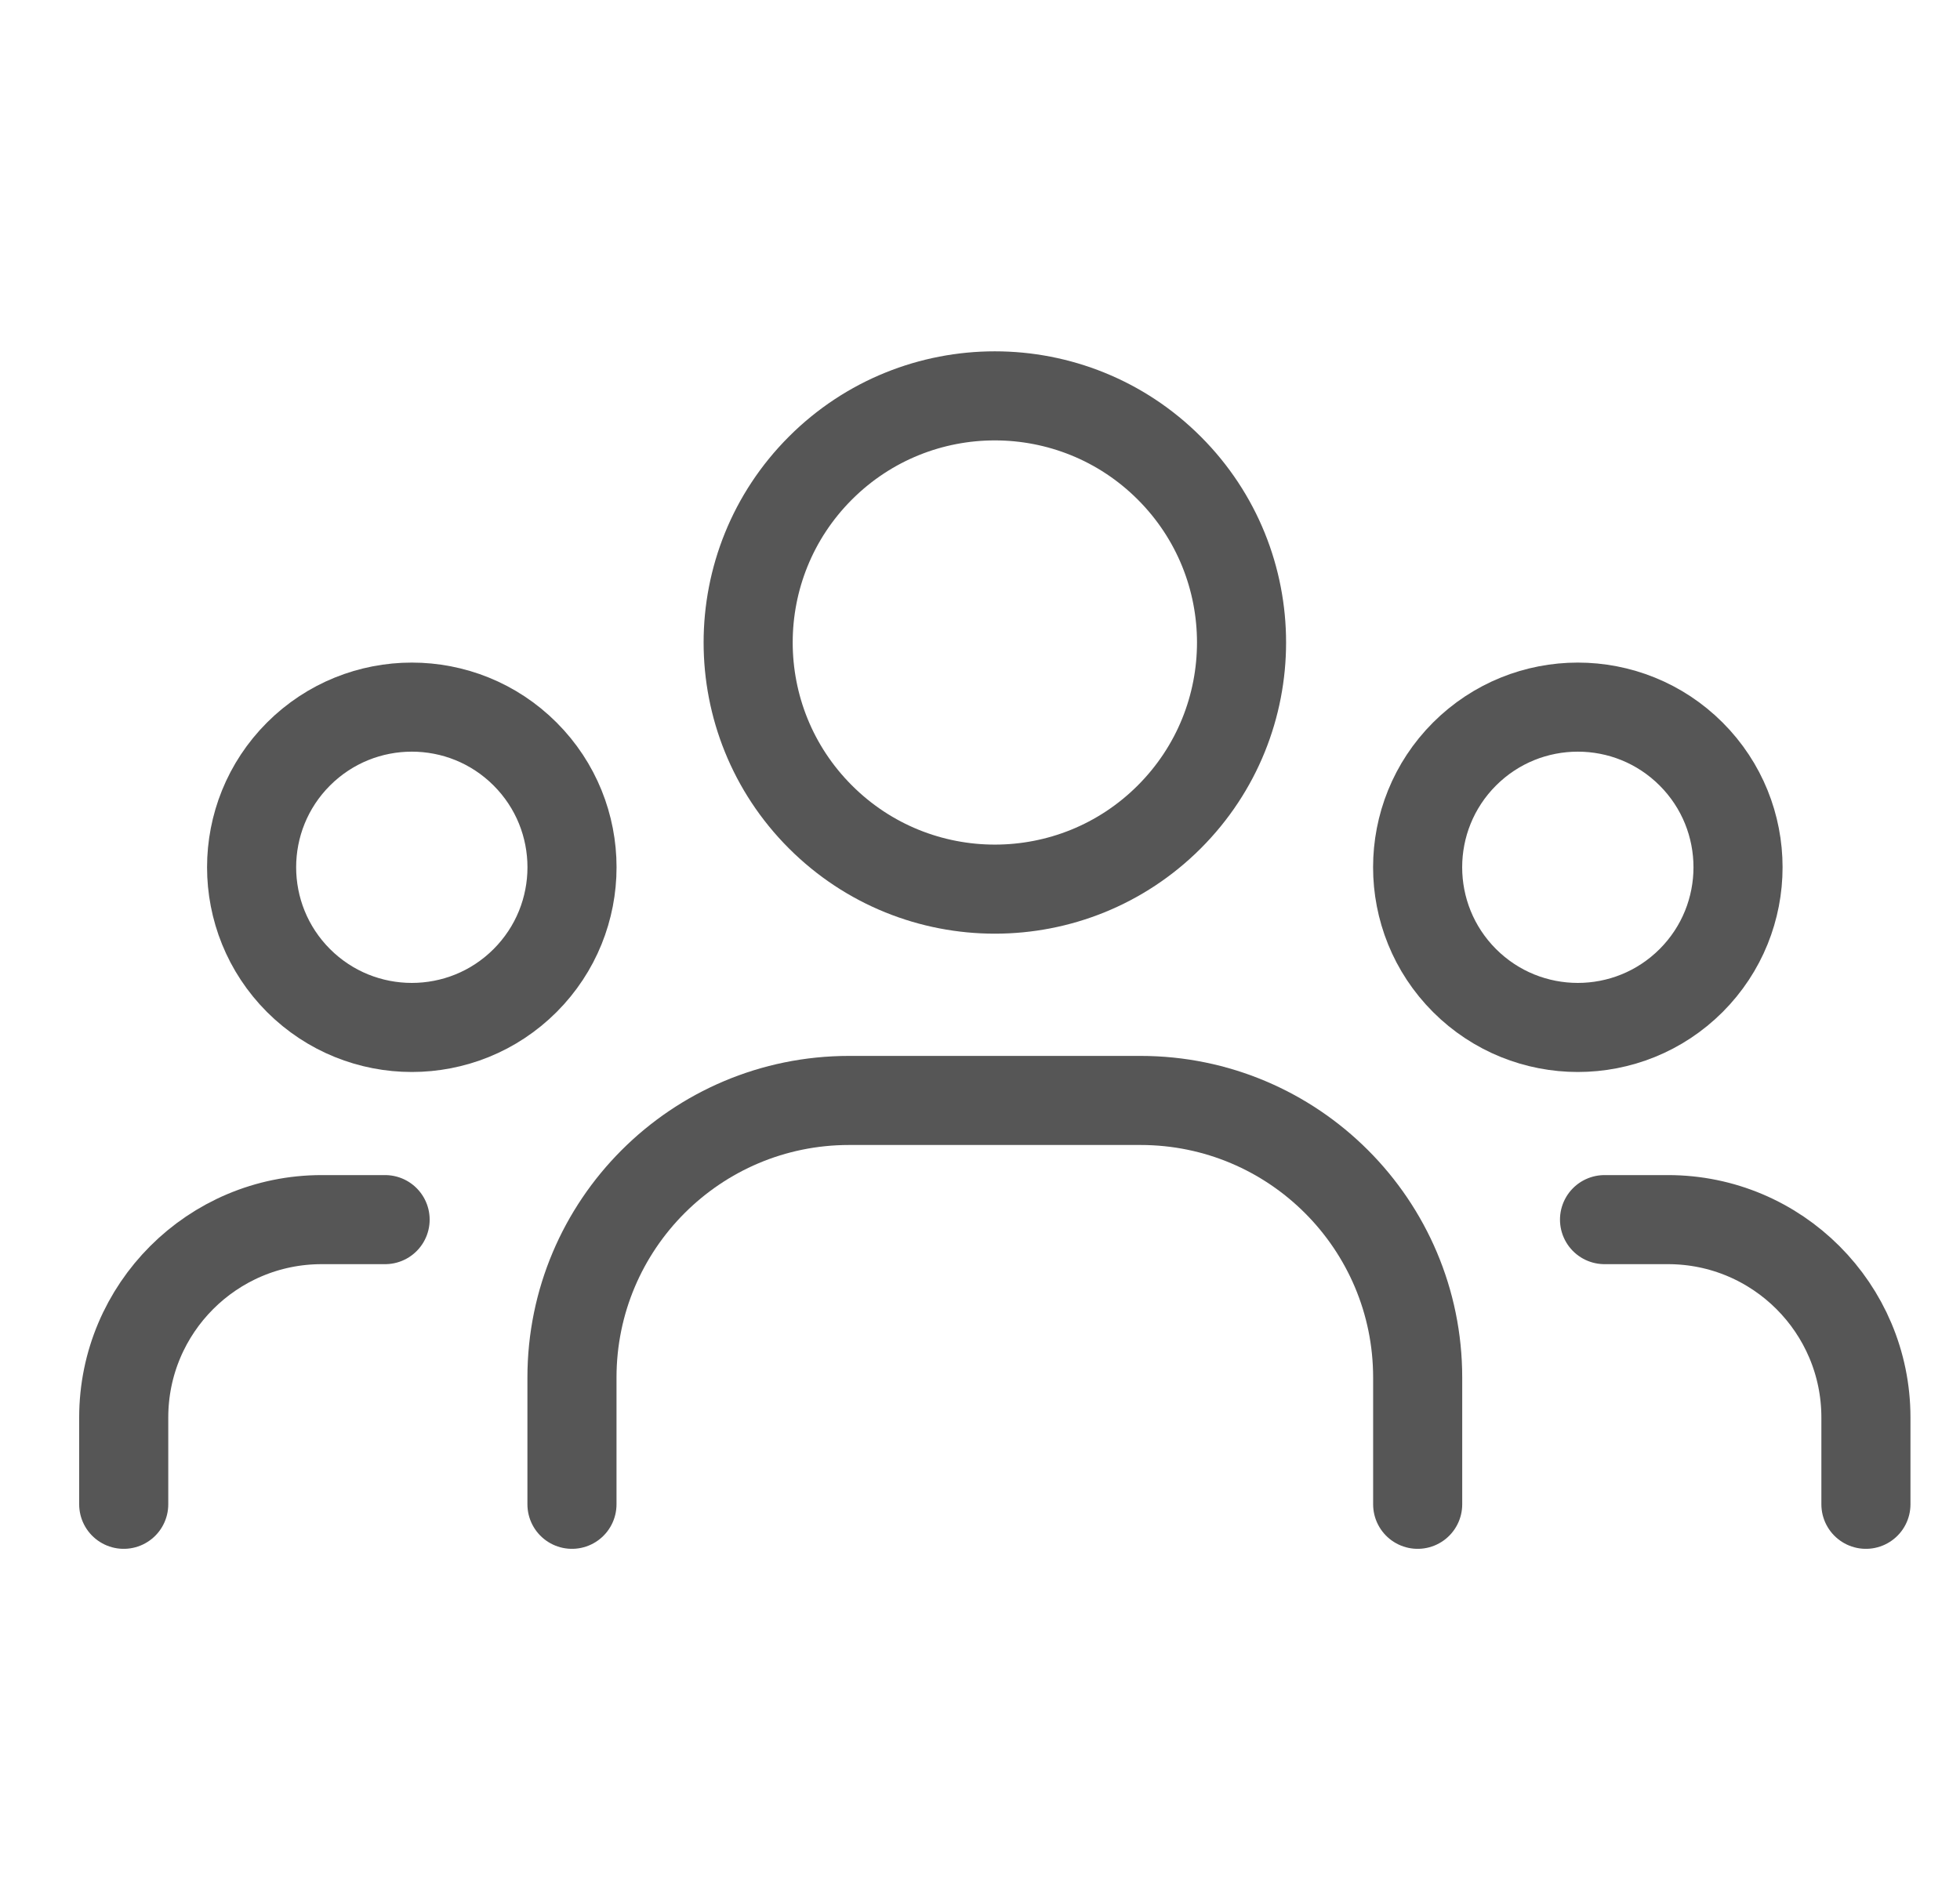<svg width="33" height="32" viewBox="0 0 33 32" fill="none" xmlns="http://www.w3.org/2000/svg">
<g id="Group">
<g id="Group_2">
<path id="Vector" d="M28.473 12.698C29.526 13.751 29.526 15.459 28.473 16.513C27.419 17.566 25.712 17.566 24.658 16.513C23.605 15.459 23.605 13.751 24.658 12.698C25.712 11.645 27.419 11.645 28.473 12.698" stroke="#565656" stroke-width="1.5" stroke-linecap="round" stroke-linejoin="round"/>
<path id="Vector_2" d="M19.687 7.883C21.309 9.505 21.309 12.135 19.687 13.757C18.065 15.379 15.435 15.379 13.813 13.757C12.191 12.135 12.191 9.505 13.813 7.883C15.435 6.261 18.065 6.261 19.687 7.883" stroke="#565656" stroke-width="1.5" stroke-linecap="round" stroke-linejoin="round"/>
<path id="Vector_3" d="M8.841 12.698C9.894 13.751 9.894 15.459 8.841 16.513C7.788 17.566 6.08 17.566 5.026 16.513C3.973 15.459 3.973 13.751 5.026 12.698C6.08 11.645 7.788 11.645 8.841 12.698" stroke="#565656" stroke-width="1.5" stroke-linecap="round" stroke-linejoin="round"/>
<path id="Vector_4" d="M31.416 25.333V23.872C31.416 22.031 29.924 20.539 28.083 20.539H27.015" stroke="#565656" stroke-width="1.5" stroke-linecap="round" stroke-linejoin="round"/>
<path id="Vector_5" d="M2.083 25.333V23.872C2.083 22.031 3.575 20.539 5.416 20.539H6.484" stroke="#565656" stroke-width="1.5" stroke-linecap="round" stroke-linejoin="round"/>
<path id="Vector_6" d="M23.869 25.333V23.199C23.869 20.621 21.779 18.532 19.202 18.532H14.296C11.719 18.532 9.63 20.621 9.63 23.199V25.333" stroke="#565656" stroke-width="1.5" stroke-linecap="round" stroke-linejoin="round"/>
</g>
</g>
</svg>
